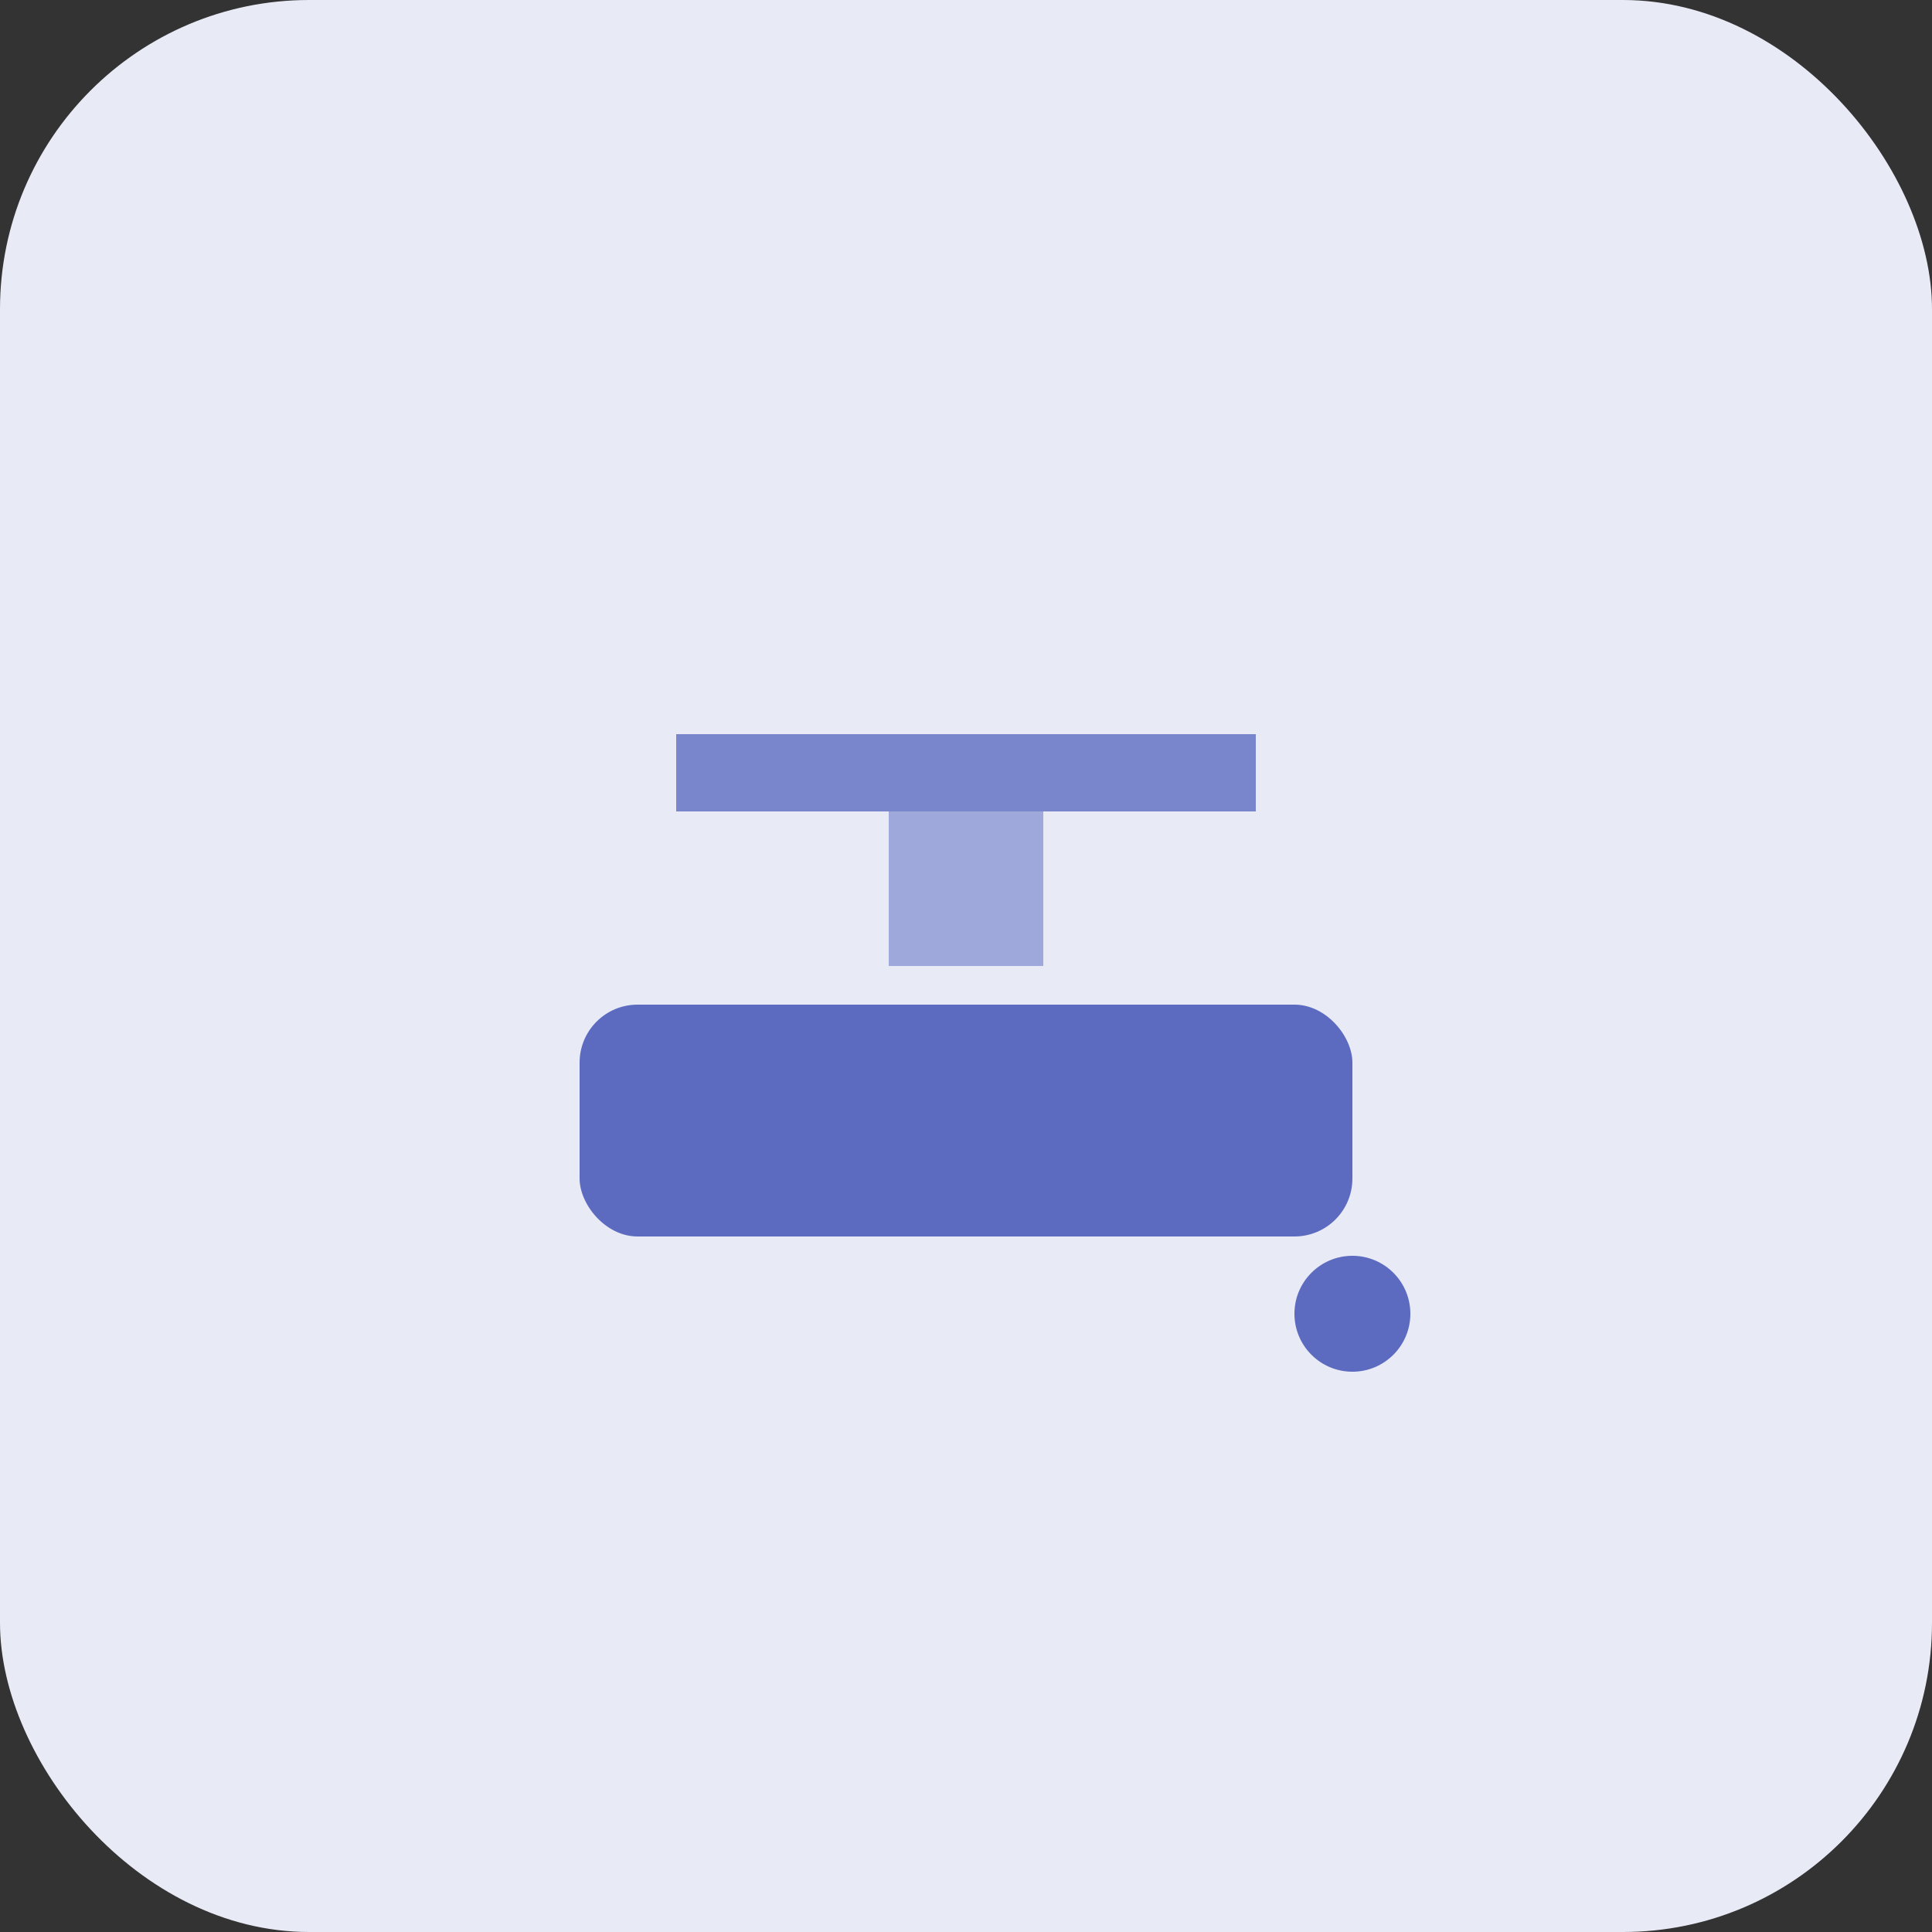 <?xml version="1.0" encoding="UTF-8"?>
<svg xmlns="http://www.w3.org/2000/svg" viewBox="0 0 100 100">
	<rect x="0" y="0" width="100" height="100" fill="#333333" stroke="none"/>
	<rect width="100" height="100" rx="16" fill="#E8EAF6"/>
	<rect x="30" y="52" width="40" height="12" rx="3" fill="#5C6BC0"/>
	<rect x="46" y="40" width="8" height="10" fill="#9FA8DA"/>
	<rect x="35" y="38" width="30" height="4" fill="#7986CB"/>
	<circle cx="70" cy="68" r="3" fill="#5C6BC0"/>
</svg>